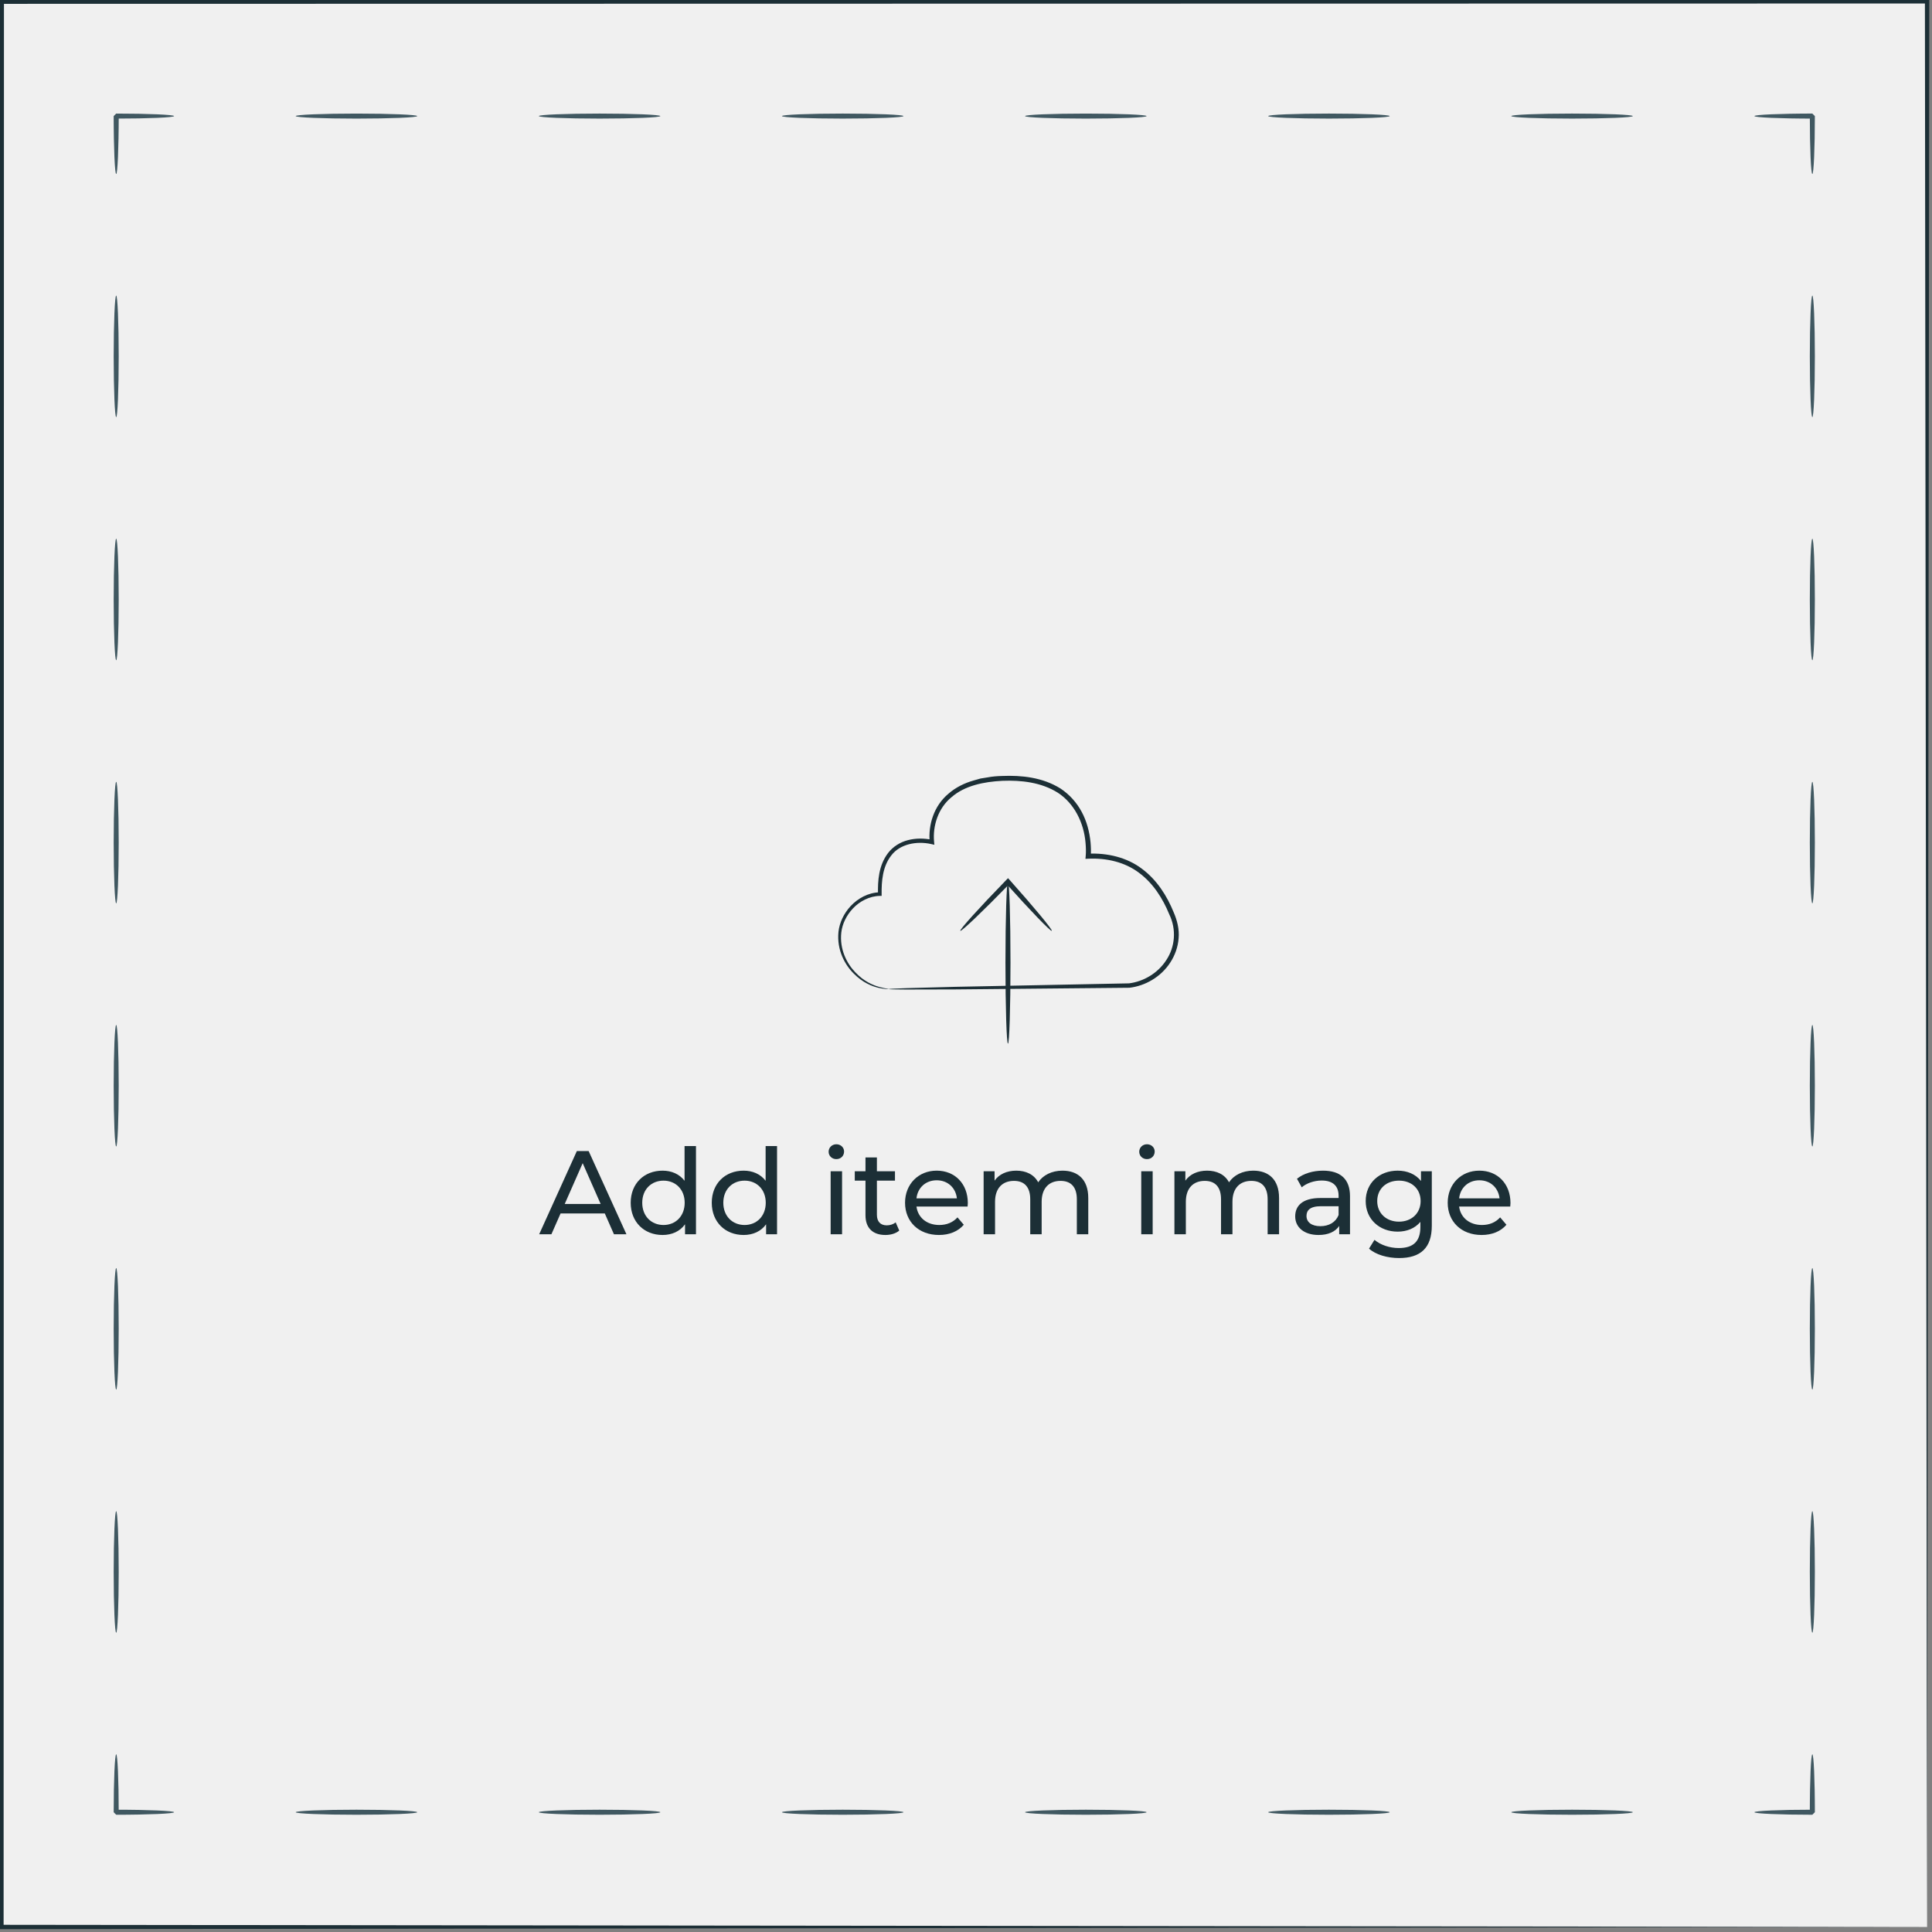 <?xml version="1.0" encoding="UTF-8" standalone="no"?>
<svg
   xmlns:serif="http://www.serif.com/"
   xmlns:dc="http://purl.org/dc/elements/1.1/"
   xmlns:cc="http://creativecommons.org/ns#"
   xmlns:rdf="http://www.w3.org/1999/02/22-rdf-syntax-ns#"
   xmlns:svg="http://www.w3.org/2000/svg"
   xmlns="http://www.w3.org/2000/svg"
   xmlns:sodipodi="http://sodipodi.sourceforge.net/DTD/sodipodi-0.dtd"
   xmlns:inkscape="http://www.inkscape.org/namespaces/inkscape"
   width="500"
   height="500"
   viewBox="0 0 500 500"
   version="1.1"
   xml:space="preserve"
   style="clip-rule:evenodd;fill-rule:evenodd;stroke-linejoin:round;stroke-miterlimit:2"
   id="svg197"
   sodipodi:docname="dnd.svg"
   inkscape:version="1.0.2 (e86c870879, 2021-01-15, custom)"><rect x="0" y="0" width="500" height="500" fill="#808080" stroke="none"/><defs
   id="defs201" /><sodipodi:namedview
   pagecolor="#ffffff"
   bordercolor="#666666"
   borderopacity="1"
   objecttolerance="10"
   gridtolerance="10"
   guidetolerance="10"
   inkscape:pageopacity="0"
   inkscape:pageshadow="2"
   inkscape:window-width="1680"
   inkscape:window-height="1027"
   id="namedview199"
   showgrid="false"
   inkscape:zoom="0.74695122"
   inkscape:cx="492.00034"
   inkscape:cy="491.99892"
   inkscape:window-x="-8"
   inkscape:window-y="-8"
   inkscape:window-maximized="1"
   inkscape:current-layer="svg197"
   fit-margin-top="0"
   fit-margin-left="0"
   fit-margin-right="0"
   fit-margin-bottom="0" />
    <g
   transform="matrix(0.508,0,0,0.508,-316.064,-369.445)"
   id="g195">
        <g
   transform="matrix(4.167,0,0,4.167,219.46,-198.559)"
   id="g193">
            <g
   id="Calque-1"
   serif:id="Calque 1">
                <g
   id="g190">
                    <g
   id="g10">
                        <g
   transform="matrix(-1,0,0,1,429.065,84.829)"
   id="g4">
                            <rect
   x="96.819"
   y="137.51"
   width="235.427"
   height="235.427"
   style="fill:#f0f0f0"
   id="rect2" />
                        </g>
                        <g
   transform="translate(332.246,222.298)"
   id="g8">
                            <path
   d="M 0,235.468 C -0.003,233.198 -0.106,141.17 -0.267,0.041 l 0.266,0.266 c -68.425,0.012 -149.211,0.027 -235.403,0.042 h -0.023 l 0.308,-0.308 c -0.016,86.211 -0.03,167.003 -0.042,235.427 l -0.266,-0.267 C -94.28,235.362 -2.27,235.465 0,235.468 c -2.268,0.002 -94.28,0.106 -235.427,0.266 h -0.265 v -0.266 c -0.013,-68.424 -0.027,-149.216 -0.042,-235.427 v -0.307 h 0.33 c 86.192,0.015 166.978,0.029 235.403,0.042 H 0.266 V 0.041 C 0.106,141.17 0.002,233.2 0,235.468"
   style="fill:#1c2f36;fill-rule:nonzero"
   id="path6" />
                        </g>
                    </g>
                    <g
   id="g124">
                        <g
   transform="translate(311.133,436.961)"
   id="g14">
                            <path
   d="M 0,6.775 C 0,6.605 3.172,6.467 7.083,6.467 6.469,7.082 6.912,6.636 6.775,6.773 V 6.592 L 6.776,6.411 6.777,6.051 C 6.779,5.814 6.78,5.58 6.782,5.348 6.788,4.896 6.794,4.454 6.8,4.018 6.822,3.243 6.845,2.496 6.865,1.767 6.921,0.485 6.998,-0.308 7.083,-0.308 c 0.085,0 0.162,0.793 0.218,2.075 0.02,0.729 0.043,1.476 0.065,2.251 0.006,0.436 0.012,0.878 0.018,1.33 0.002,0.232 0.004,0.466 0.005,0.703 L 7.39,6.411 7.391,6.592 V 6.773 C 7.253,6.911 7.697,6.468 7.083,7.083 3.172,7.083 0,6.945 0,6.775"
   style="fill:#405861;fill-rule:nonzero"
   id="path12" />
                        </g>
                        <g
   transform="matrix(0,1,1,0,288.841,436.305)"
   id="g18">
                            <path
   d="m 7.431,-7.431 c -0.17,0 -0.308,3.327 -0.308,7.431 0,4.105 0.138,7.431 0.308,7.431 0.17,0 0.308,-3.326 0.308,-7.431 0,-4.104 -0.138,-7.431 -0.308,-7.431"
   style="fill:#405861;fill-rule:nonzero"
   id="path16" />
                        </g>
                        <g
   transform="matrix(0,1,1,0,259.117,436.305)"
   id="g22">
                            <path
   d="m 7.431,-7.431 c -0.17,0 -0.308,3.327 -0.308,7.432 0,4.104 0.138,7.43 0.308,7.43 0.17,0 0.308,-3.326 0.308,-7.43 0,-4.105 -0.138,-7.432 -0.308,-7.432"
   style="fill:#405861;fill-rule:nonzero"
   id="path20" />
                        </g>
                        <g
   transform="matrix(0,1,1,0,229.394,436.305)"
   id="g26">
                            <path
   d="m 7.431,-7.431 c -0.17,0 -0.308,3.327 -0.308,7.431 0,4.104 0.138,7.431 0.308,7.431 0.17,0 0.308,-3.327 0.308,-7.431 0,-4.104 -0.138,-7.431 -0.308,-7.431"
   style="fill:#405861;fill-rule:nonzero"
   id="path24" />
                        </g>
                        <g
   transform="matrix(0,1,1,0,199.671,436.305)"
   id="g30">
                            <path
   d="m 7.431,-7.431 c -0.17,0 -0.308,3.327 -0.308,7.432 0,4.104 0.138,7.43 0.308,7.43 0.17,0 0.308,-3.326 0.308,-7.43 0,-4.105 -0.138,-7.432 -0.308,-7.432"
   style="fill:#405861;fill-rule:nonzero"
   id="path28" />
                        </g>
                        <g
   transform="matrix(0,1,1,0,169.947,436.305)"
   id="g34">
                            <path
   d="m 7.431,-7.431 c -0.17,0 -0.308,3.327 -0.308,7.432 0,4.104 0.138,7.43 0.308,7.43 0.17,0 0.308,-3.326 0.308,-7.43 0,-4.105 -0.138,-7.432 -0.308,-7.432"
   style="fill:#405861;fill-rule:nonzero"
   id="path32" />
                        </g>
                        <g
   transform="matrix(0,1,1,0,140.224,436.305)"
   id="g38">
                            <path
   d="m 7.431,-7.431 c -0.17,0 -0.308,3.327 -0.308,7.431 0,4.105 0.138,7.431 0.308,7.431 0.17,0 0.308,-3.326 0.308,-7.431 0,-4.104 -0.138,-7.431 -0.308,-7.431"
   style="fill:#405861;fill-rule:nonzero"
   id="path36" />
                        </g>
                        <g
   transform="translate(110.849,444.35)"
   id="g42">
                            <path
   d="m 0,-7.697 c 0.17,0 0.308,3.172 0.308,7.083 -0.614,-0.614 -0.168,-0.17 -0.305,-0.308 h 0.089 l 0.091,0.001 h 0.181 l 0.361,0.001 c 0.236,0.002 0.47,0.003 0.703,0.005 0.452,0.006 0.893,0.012 1.33,0.018 0.774,0.022 1.522,0.045 2.251,0.066 1.282,0.056 2.074,0.132 2.074,0.217 0,0.085 -0.792,0.162 -2.074,0.218 -0.729,0.021 -1.477,0.043 -2.251,0.065 -0.437,0.006 -0.878,0.012 -1.33,0.019 -0.233,0.001 -0.467,0.003 -0.703,0.004 L 0.364,-0.306 H 0.003 C -0.135,-0.444 0.308,0 -0.307,-0.614 c 0,-3.911 0.138,-7.083 0.307,-7.083"
   style="fill:#405861;fill-rule:nonzero"
   id="path40" />
                        </g>
                        <g
   transform="matrix(-1,0,0,1,110.85,421.791)"
   id="g46">
                            <path
   d="m 0.001,-14.861 c -0.17,0 -0.308,3.327 -0.308,7.431 0,4.104 0.138,7.43 0.308,7.43 0.169,0 0.307,-3.326 0.307,-7.43 0,-4.104 -0.138,-7.431 -0.307,-7.431"
   style="fill:#405861;fill-rule:nonzero"
   id="path44" />
                        </g>
                        <g
   transform="matrix(-1,0,0,1,110.85,392.069)"
   id="g50">
                            <path
   d="m 0.001,-14.862 c -0.17,0 -0.308,3.327 -0.308,7.431 0,4.104 0.138,7.431 0.308,7.431 0.169,0 0.307,-3.327 0.307,-7.431 0,-4.104 -0.138,-7.431 -0.307,-7.431"
   style="fill:#405861;fill-rule:nonzero"
   id="path48" />
                        </g>
                        <g
   transform="matrix(-1,0,0,1,110.85,362.345)"
   id="g54">
                            <path
   d="m 0.001,-14.861 c -0.17,0 -0.308,3.327 -0.308,7.43 0,4.105 0.138,7.431 0.308,7.431 0.169,0 0.307,-3.326 0.307,-7.431 0,-4.103 -0.138,-7.43 -0.307,-7.43"
   style="fill:#405861;fill-rule:nonzero"
   id="path52" />
                        </g>
                        <g
   transform="matrix(-1,0,0,1,110.85,332.621)"
   id="g58">
                            <path
   d="m 0.001,-14.861 c -0.17,0 -0.308,3.327 -0.308,7.431 0,4.104 0.138,7.43 0.308,7.43 0.169,0 0.307,-3.326 0.307,-7.43 0,-4.104 -0.138,-7.431 -0.307,-7.431"
   style="fill:#405861;fill-rule:nonzero"
   id="path56" />
                        </g>
                        <g
   transform="matrix(-1,0,0,1,110.85,302.899)"
   id="g62">
                            <path
   d="m 0.001,-14.862 c -0.17,0 -0.308,3.327 -0.308,7.43 0,4.105 0.138,7.432 0.308,7.432 0.169,0 0.307,-3.327 0.307,-7.432 0,-4.103 -0.138,-7.43 -0.307,-7.43"
   style="fill:#405861;fill-rule:nonzero"
   id="path60" />
                        </g>
                        <g
   transform="matrix(-1,0,0,1,110.85,273.175)"
   id="g66">
                            <path
   d="m 0.001,-14.862 c -0.17,0 -0.308,3.328 -0.308,7.431 0,4.105 0.138,7.431 0.308,7.431 0.169,0 0.307,-3.326 0.307,-7.431 0,-4.103 -0.138,-7.431 -0.307,-7.431"
   style="fill:#405861;fill-rule:nonzero"
   id="path64" />
                        </g>
                        <g
   transform="translate(117.932,243.145)"
   id="g70">
                            <path
   d="m 0,-6.776 c 0,0.17 -3.171,0.308 -7.082,0.308 0.613,-0.615 0.17,-0.169 0.307,-0.306 v 0.362 l -10e-4,0.36 c -0.002,0.237 -0.004,0.471 -0.005,0.703 -0.006,0.453 -0.012,0.894 -0.019,1.33 -0.022,0.775 -0.044,1.523 -0.065,2.251 -0.056,1.282 -0.133,2.075 -0.218,2.075 -0.084,0 -0.161,-0.793 -0.217,-2.075 -0.021,-0.728 -0.043,-1.476 -0.066,-2.251 -0.006,-0.436 -0.012,-0.877 -0.018,-1.33 -10e-4,-0.232 -0.003,-0.466 -0.005,-0.703 l -10e-4,-0.36 v -0.362 c 0.137,-0.137 -0.307,0.305 0.308,-0.309 3.911,0 7.082,0.138 7.082,0.307"
   style="fill:#405861;fill-rule:nonzero"
   id="path68" />
                        </g>
                        <g
   transform="matrix(0,-1,-1,0,140.224,228.939)"
   id="g74">
                            <path
   d="m -7.431,-7.432 c -0.17,0 -0.308,3.327 -0.308,7.432 0,4.103 0.138,7.431 0.308,7.431 0.169,0 0.307,-3.328 0.307,-7.431 0,-4.105 -0.138,-7.432 -0.307,-7.432"
   style="fill:#405861;fill-rule:nonzero"
   id="path72" />
                        </g>
                        <g
   transform="matrix(0,-1,-1,0,169.947,228.939)"
   id="g78">
                            <path
   d="m -7.43,-7.431 c -0.17,0 -0.308,3.326 -0.308,7.43 0,4.105 0.138,7.431 0.308,7.431 0.169,0 0.307,-3.326 0.307,-7.431 0,-4.104 -0.138,-7.43 -0.307,-7.43"
   style="fill:#405861;fill-rule:nonzero"
   id="path76" />
                        </g>
                        <g
   transform="matrix(0,-1,-1,0,199.671,228.939)"
   id="g82">
                            <path
   d="m -7.43,-7.431 c -0.17,0 -0.308,3.327 -0.308,7.431 0,4.104 0.138,7.43 0.308,7.43 0.169,0 0.307,-3.326 0.307,-7.43 0,-4.104 -0.138,-7.431 -0.307,-7.431"
   style="fill:#405861;fill-rule:nonzero"
   id="path80" />
                        </g>
                        <g
   transform="matrix(0,-1,-1,0,229.394,228.939)"
   id="g86">
                            <path
   d="m -7.431,-7.432 c -0.17,0 -0.308,3.327 -0.308,7.432 0,4.103 0.138,7.431 0.308,7.431 0.169,0 0.307,-3.328 0.307,-7.431 0,-4.105 -0.138,-7.432 -0.307,-7.432"
   style="fill:#405861;fill-rule:nonzero"
   id="path84" />
                        </g>
                        <g
   transform="matrix(0,-1,-1,0,259.117,228.939)"
   id="g90">
                            <path
   d="m -7.43,-7.431 c -0.17,0 -0.308,3.327 -0.308,7.431 0,4.104 0.138,7.43 0.308,7.43 0.169,0 0.307,-3.326 0.307,-7.43 0,-4.104 -0.138,-7.431 -0.307,-7.431"
   style="fill:#405861;fill-rule:nonzero"
   id="path88" />
                        </g>
                        <g
   transform="matrix(0,-1,-1,0,288.84,228.939)"
   id="g94">
                            <path
   d="m -7.43,-7.431 c -0.17,0 -0.308,3.327 -0.308,7.431 0,4.104 0.138,7.43 0.308,7.43 0.169,0 0.307,-3.326 0.307,-7.43 0,-4.104 -0.138,-7.431 -0.307,-7.431"
   style="fill:#405861;fill-rule:nonzero"
   id="path92" />
                        </g>
                        <g
   transform="translate(318.216,235.754)"
   id="g98">
                            <path
   d="m 0,7.698 c -0.17,0 -0.308,-3.171 -0.308,-7.083 0.615,0.614 0.169,0.17 0.305,0.308 h -0.18 L -0.364,0.922 -0.724,0.921 C -0.961,0.919 -1.195,0.918 -1.428,0.916 -1.88,0.91 -2.321,0.904 -2.757,0.898 -3.532,0.876 -4.28,0.854 -5.009,0.832 -6.29,0.777 -7.083,0.7 -7.083,0.615 -7.083,0.53 -6.29,0.453 -5.009,0.398 -4.28,0.376 -3.532,0.355 -2.757,0.332 -2.321,0.326 -1.88,0.32 -1.428,0.314 -1.195,0.312 -0.961,0.311 -0.724,0.309 l 0.36,-0.001 h 0.361 C 0.136,0.445 -0.308,0 0.308,0.615 0.308,4.527 0.17,7.698 0,7.698"
   style="fill:#405861;fill-rule:nonzero"
   id="path96" />
                        </g>
                        <g
   transform="translate(318.216,258.313)"
   id="g102">
                            <path
   d="m 0,14.862 c -0.17,0 -0.308,-3.327 -0.308,-7.43 C -0.308,3.327 -0.17,0 0,0 c 0.17,0 0.308,3.327 0.308,7.432 0,4.103 -0.138,7.43 -0.308,7.43"
   style="fill:#405861;fill-rule:nonzero"
   id="path100" />
                        </g>
                        <g
   transform="translate(318.216,288.037)"
   id="g106">
                            <path
   d="m 0,14.862 c -0.17,0 -0.308,-3.327 -0.308,-7.431 C -0.308,3.326 -0.17,0 0,0 0.17,0 0.308,3.326 0.308,7.431 0.308,11.535 0.17,14.862 0,14.862"
   style="fill:#405861;fill-rule:nonzero"
   id="path104" />
                        </g>
                        <g
   transform="translate(318.216,317.76)"
   id="g110">
                            <path
   d="m 0,14.861 c -0.17,0 -0.308,-3.327 -0.308,-7.43 C -0.308,3.326 -0.17,0 0,0 c 0.17,0 0.308,3.326 0.308,7.431 0,4.103 -0.138,7.43 -0.308,7.43"
   style="fill:#405861;fill-rule:nonzero"
   id="path108" />
                        </g>
                        <g
   transform="translate(318.216,347.484)"
   id="g114">
                            <path
   d="m 0,14.861 c -0.17,0 -0.308,-3.327 -0.308,-7.431 C -0.308,3.326 -0.17,0 0,0 0.17,0 0.308,3.326 0.308,7.43 0.308,11.534 0.17,14.861 0,14.861"
   style="fill:#405861;fill-rule:nonzero"
   id="path112" />
                        </g>
                        <g
   transform="translate(318.216,377.207)"
   id="g118">
                            <path
   d="m 0,14.862 c -0.17,0 -0.308,-3.327 -0.308,-7.431 C -0.308,3.326 -0.17,0 0,0 0.17,0 0.308,3.326 0.308,7.431 0.308,11.535 0.17,14.862 0,14.862"
   style="fill:#405861;fill-rule:nonzero"
   id="path116" />
                        </g>
                        <g
   transform="translate(318.216,406.93)"
   id="g122">
                            <path
   d="m 0,14.861 c -0.17,0 -0.308,-3.327 -0.308,-7.431 C -0.308,3.326 -0.17,0 0,0 0.17,0 0.308,3.326 0.308,7.43 0.308,11.534 0.17,14.861 0,14.861"
   style="fill:#405861;fill-rule:nonzero"
   id="path120" />
                        </g>
                    </g>
                    <g
   transform="translate(0.856,42.976)"
   id="g138">
                        <g
   transform="translate(204.426,274.024)"
   id="g128">
                            <path
   d="m 0,26.103 c 0,0 -0.425,0.026 -1.209,-0.153 -0.775,-0.17 -1.94,-0.622 -3.031,-1.723 -1.077,-1.056 -2.116,-2.881 -1.889,-5.123 0.119,-1.105 0.641,-2.239 1.5,-3.164 0.863,-0.911 2.095,-1.635 3.564,-1.676 l -0.232,0.23 C -1.326,12.89 -1.24,11.004 -0.057,9.454 0.525,8.698 1.397,8.139 2.36,7.893 3.327,7.64 4.339,7.644 5.361,7.859 L 5.031,8.156 C 4.816,6.05 5.53,3.695 7.332,2.201 8.201,1.447 9.267,0.914 10.391,0.598 l 0.847,-0.241 0.872,-0.14 c 0.582,-0.114 1.174,-0.155 1.77,-0.171 2.358,-0.099 4.935,0.158 7.136,1.534 1.072,0.709 1.97,1.698 2.588,2.849 0.62,1.151 0.96,2.441 1.086,3.749 0.047,0.571 0.072,1.128 0.019,1.71 l -0.32,-0.341 c 2.336,-0.111 4.748,0.447 6.586,1.847 1.851,1.375 3.071,3.339 3.877,5.32 0.424,0.966 0.709,2.101 0.605,3.175 -0.081,1.08 -0.459,2.109 -1.03,2.98 -1.143,1.757 -3.057,2.841 -4.974,3.068 l -0.016,10e-4 H 29.424 C 20.662,26.022 13.321,26.092 8.111,26.142 5.573,26.148 3.558,26.152 2.121,26.156 1.466,26.148 0.943,26.142 0.542,26.138 0.185,26.129 0,26.118 0,26.103 0.001,26.088 0.186,26.072 0.544,26.052 0.946,26.036 1.469,26.014 2.125,25.988 3.563,25.949 5.578,25.894 8.116,25.825 13.323,25.72 20.66,25.574 29.416,25.399 l -0.028,0.002 c 1.765,-0.219 3.524,-1.23 4.562,-2.845 1.071,-1.601 1.269,-3.746 0.353,-5.618 -0.785,-1.914 -1.958,-3.776 -3.69,-5.056 -1.719,-1.303 -3.961,-1.824 -6.194,-1.721 L 24.065,10.177 24.098,9.82 C 24.145,9.318 24.123,8.765 24.078,8.233 23.877,5.754 22.69,3.391 20.683,2.089 18.656,0.816 16.197,0.547 13.908,0.638 11.63,0.752 9.312,1.227 7.701,2.632 6.048,3.971 5.38,6.169 5.559,8.078 L 5.594,8.458 5.228,8.374 C 3.414,7.96 1.37,8.379 0.329,9.76 c -1.071,1.363 -1.2,3.16 -1.182,4.718 l 0.002,0.227 -0.234,0.003 c -1.261,0.022 -2.454,0.668 -3.255,1.51 -0.812,0.854 -1.311,1.897 -1.439,2.93 -0.248,2.093 0.7,3.865 1.716,4.907 1.023,1.088 2.137,1.567 2.887,1.772 0.756,0.215 1.181,0.235 1.176,0.276"
   style="fill:#1c2f36;fill-rule:nonzero"
   id="path126" />
                        </g>
                        <g
   transform="translate(224.377,286.682)"
   id="g132">
                            <path
   d="M 0,6.321 C -0.125,6.433 -2.614,3.854 -5.587,0.536 l 0.449,0.01 c -0.035,0.036 -0.073,0.075 -0.111,0.114 -3.158,3.245 -5.816,5.78 -5.938,5.661 -0.122,-0.118 2.339,-2.844 5.497,-6.089 0.039,-0.04 0.077,-0.079 0.112,-0.115 l 0.229,-0.236 0.22,0.245 C -2.161,3.449 0.125,6.209 0,6.321"
   style="fill:#1c2f36;fill-rule:nonzero"
   id="path130" />
                        </g>
                        <g
   transform="translate(219.019,287.013)"
   id="g136">
                            <path
   d="m 0,19.786 c -0.169,0 -0.307,-4.43 -0.307,-9.893 C -0.307,4.429 -0.169,0 0,0 0.17,0 0.308,4.429 0.308,9.893 0.308,15.356 0.17,19.786 0,19.786"
   style="fill:#1c2f36;fill-rule:nonzero"
   id="path134" />
                        </g>
                    </g>
                    <g
   transform="translate(0.856,42.976)"
   id="g188">
                        <g
   transform="translate(169.22,323.631)"
   id="g142">
                            <path
   d="M 0,2.762 -2.195,-2.224 -4.39,2.762 Z m 0.509,1.163 h -5.407 l -1.121,2.544 h -1.496 l 4.608,-10.176 h 1.439 L 3.154,6.469 H 1.628 Z"
   style="fill:#1c2f36;fill-rule:nonzero"
   id="path140" />
                        </g>
                        <g
   transform="translate(179.495,323.253)"
   id="g146">
                            <path
   d="M 0,2.995 C 0,1.352 -1.119,0.291 -2.587,0.291 c -1.483,0 -2.602,1.061 -2.602,2.704 0,1.643 1.119,2.719 2.602,2.719 C -1.119,5.714 0,4.638 0,2.995 M 1.381,-3.939 V 6.848 H 0.043 V 5.627 C -0.581,6.499 -1.57,6.934 -2.704,6.934 -4.957,6.934 -6.6,5.349 -6.6,2.995 c 0,-2.354 1.643,-3.925 3.896,-3.925 1.09,0 2.05,0.407 2.689,1.237 v -4.246 z"
   style="fill:#1c2f36;fill-rule:nonzero"
   id="path144" />
                        </g>
                        <g
   transform="translate(189.406,323.253)"
   id="g150">
                            <path
   d="M 0,2.995 C 0,1.352 -1.119,0.291 -2.587,0.291 c -1.483,0 -2.602,1.061 -2.602,2.704 0,1.643 1.119,2.719 2.602,2.719 C -1.119,5.714 0,4.638 0,2.995 M 1.381,-3.939 V 6.848 H 0.043 V 5.627 C -0.581,6.499 -1.57,6.934 -2.704,6.934 -4.957,6.934 -6.6,5.349 -6.6,2.995 c 0,-2.354 1.643,-3.925 3.896,-3.925 1.09,0 2.05,0.407 2.689,1.237 v -4.246 z"
   style="fill:#1c2f36;fill-rule:nonzero"
   id="path148" />
                        </g>
                        <g
   transform="translate(0,53.92)"
   id="g154">
                            <path
   d="m 197.34,268.476 h 1.396 v 7.704 h -1.396 z m -0.247,-2.385 c 0,-0.508 0.407,-0.915 0.944,-0.915 0.538,0 0.945,0.392 0.945,0.887 0,0.523 -0.392,0.93 -0.945,0.93 -0.537,0 -0.944,-0.392 -0.944,-0.902"
   style="fill:#1c2f36;fill-rule:nonzero"
   id="path152" />
                        </g>
                        <g
   transform="translate(205.727,321.248)"
   id="g158">
                            <path
   d="m 0,8.401 c -0.422,0.363 -1.062,0.538 -1.687,0.538 -1.554,0 -2.441,-0.858 -2.441,-2.413 V 2.296 H -5.437 V 1.148 h 1.309 v -1.686 h 1.396 v 1.686 h 2.209 v 1.148 h -2.209 v 4.171 c 0,0.83 0.435,1.294 1.206,1.294 0.407,0 0.799,-0.13 1.09,-0.363 z"
   style="fill:#1c2f36;fill-rule:nonzero"
   id="path156" />
                        </g>
                        <g
   transform="translate(207.833,326.8)"
   id="g162">
                            <path
   d="M 0,-1.091 H 4.942 C 4.797,-2.385 3.823,-3.3 2.471,-3.3 1.134,-3.3 0.145,-2.399 0,-1.091 m 6.25,1.003 H 0 c 0.175,1.352 1.265,2.254 2.791,2.254 0.901,0 1.656,-0.306 2.224,-0.931 l 0.77,0.902 c -0.697,0.814 -1.759,1.25 -3.038,1.25 -2.485,0 -4.143,-1.643 -4.143,-3.94 0,-2.282 1.643,-3.925 3.867,-3.925 2.224,0 3.808,1.6 3.808,3.969 0,0.116 -0.014,0.29 -0.029,0.421"
   style="fill:#1c2f36;fill-rule:nonzero"
   id="path160" />
                        </g>
                        <g
   transform="translate(228.836,326.756)"
   id="g166">
                            <path
   d="M 0,-1.09 V 3.344 H -1.396 V -0.93 c 0,-1.513 -0.726,-2.254 -1.991,-2.254 -1.396,0 -2.311,0.887 -2.311,2.559 V 3.344 H -7.094 V -0.93 c 0,-1.513 -0.726,-2.254 -1.991,-2.254 -1.395,0 -2.311,0.887 -2.311,2.559 v 3.969 h -1.396 v -7.705 h 1.337 v 1.148 c 0.553,-0.784 1.498,-1.221 2.66,-1.221 1.178,0 2.166,0.466 2.675,1.425 0.582,-0.872 1.657,-1.425 2.966,-1.425 1.875,0 3.154,1.076 3.154,3.344"
   style="fill:#1c2f36;fill-rule:nonzero"
   id="path164" />
                        </g>
                        <g
   transform="translate(0,53.92)"
   id="g170">
                            <path
   d="m 235.314,268.476 h 1.396 v 7.704 h -1.396 z m -0.246,-2.385 c 0,-0.508 0.407,-0.915 0.944,-0.915 0.539,0 0.945,0.392 0.945,0.887 0,0.523 -0.392,0.93 -0.945,0.93 -0.537,0 -0.944,-0.392 -0.944,-0.902"
   style="fill:#1c2f36;fill-rule:nonzero"
   id="path168" />
                        </g>
                        <g
   transform="translate(252.162,326.756)"
   id="g174">
                            <path
   d="M 0,-1.09 V 3.344 H -1.396 V -0.93 c 0,-1.513 -0.727,-2.254 -1.992,-2.254 -1.395,0 -2.31,0.887 -2.31,2.559 V 3.344 H -7.094 V -0.93 c 0,-1.513 -0.727,-2.254 -1.992,-2.254 -1.394,0 -2.31,0.887 -2.31,2.559 v 3.969 h -1.396 v -7.705 h 1.338 v 1.148 c 0.552,-0.784 1.497,-1.221 2.659,-1.221 1.178,0 2.166,0.466 2.675,1.425 0.582,-0.872 1.657,-1.425 2.966,-1.425 1.874,0 3.154,1.076 3.154,3.344"
   style="fill:#1c2f36;fill-rule:nonzero"
   id="path172" />
                        </g>
                        <g
   transform="translate(259.441,324.765)"
   id="g178">
                            <path
   d="M 0,2.98 V 1.905 h -2.152 c -1.38,0 -1.773,0.537 -1.773,1.191 0,0.771 0.64,1.25 1.7,1.25 1.047,0 1.876,-0.479 2.225,-1.366 M 1.396,0.683 V 5.335 H 0.073 V 4.318 c -0.466,0.697 -1.324,1.104 -2.529,1.104 -1.744,0 -2.85,-0.93 -2.85,-2.267 0,-1.236 0.8,-2.253 3.096,-2.253 H 0 V 0.626 c 0,-1.178 -0.684,-1.861 -2.064,-1.861 -0.915,0 -1.846,0.319 -2.442,0.828 l -0.582,-1.047 c 0.8,-0.639 1.948,-0.988 3.184,-0.988 2.107,0 3.3,1.018 3.3,3.125"
   style="fill:#1c2f36;fill-rule:nonzero"
   id="path176" />
                        </g>
                        <g
   transform="translate(269.469,329.285)"
   id="g182">
                            <path
   d="m 0,-3.241 c 0,-1.498 -1.104,-2.501 -2.646,-2.501 -1.555,0 -2.66,1.003 -2.66,2.501 0,1.482 1.105,2.515 2.66,2.515 1.542,0 2.646,-1.033 2.646,-2.515 m 1.367,-3.648 v 6.657 c 0,2.718 -1.381,3.954 -3.998,3.954 -1.41,0 -2.835,-0.393 -3.677,-1.15 L -5.64,1.497 c 0.713,0.611 1.832,1.003 2.965,1.003 1.818,0 2.646,-0.843 2.646,-2.587 v -0.611 c -0.668,0.8 -1.671,1.192 -2.776,1.192 -2.223,0 -3.91,-1.511 -3.91,-3.735 0,-2.225 1.687,-3.722 3.91,-3.722 1.149,0 2.195,0.422 2.849,1.265 v -1.191 z"
   style="fill:#1c2f36;fill-rule:nonzero"
   id="path180" />
                        </g>
                        <g
   transform="translate(274.177,326.8)"
   id="g186">
                            <path
   d="M 0,-1.091 H 4.942 C 4.797,-2.385 3.822,-3.3 2.471,-3.3 1.133,-3.3 0.146,-2.399 0,-1.091 m 6.25,1.003 H 0 c 0.174,1.352 1.265,2.254 2.791,2.254 0.901,0 1.656,-0.306 2.224,-0.931 l 0.77,0.902 c -0.698,0.814 -1.759,1.25 -3.038,1.25 -2.485,0 -4.143,-1.643 -4.143,-3.94 0,-2.282 1.643,-3.925 3.867,-3.925 2.224,0 3.808,1.6 3.808,3.969 0,0.116 -0.014,0.29 -0.029,0.421"
   style="fill:#1c2f36;fill-rule:nonzero"
   id="path184" />
                        </g>
                    </g>
                </g>
            </g>
        </g>
    </g>
</svg>
